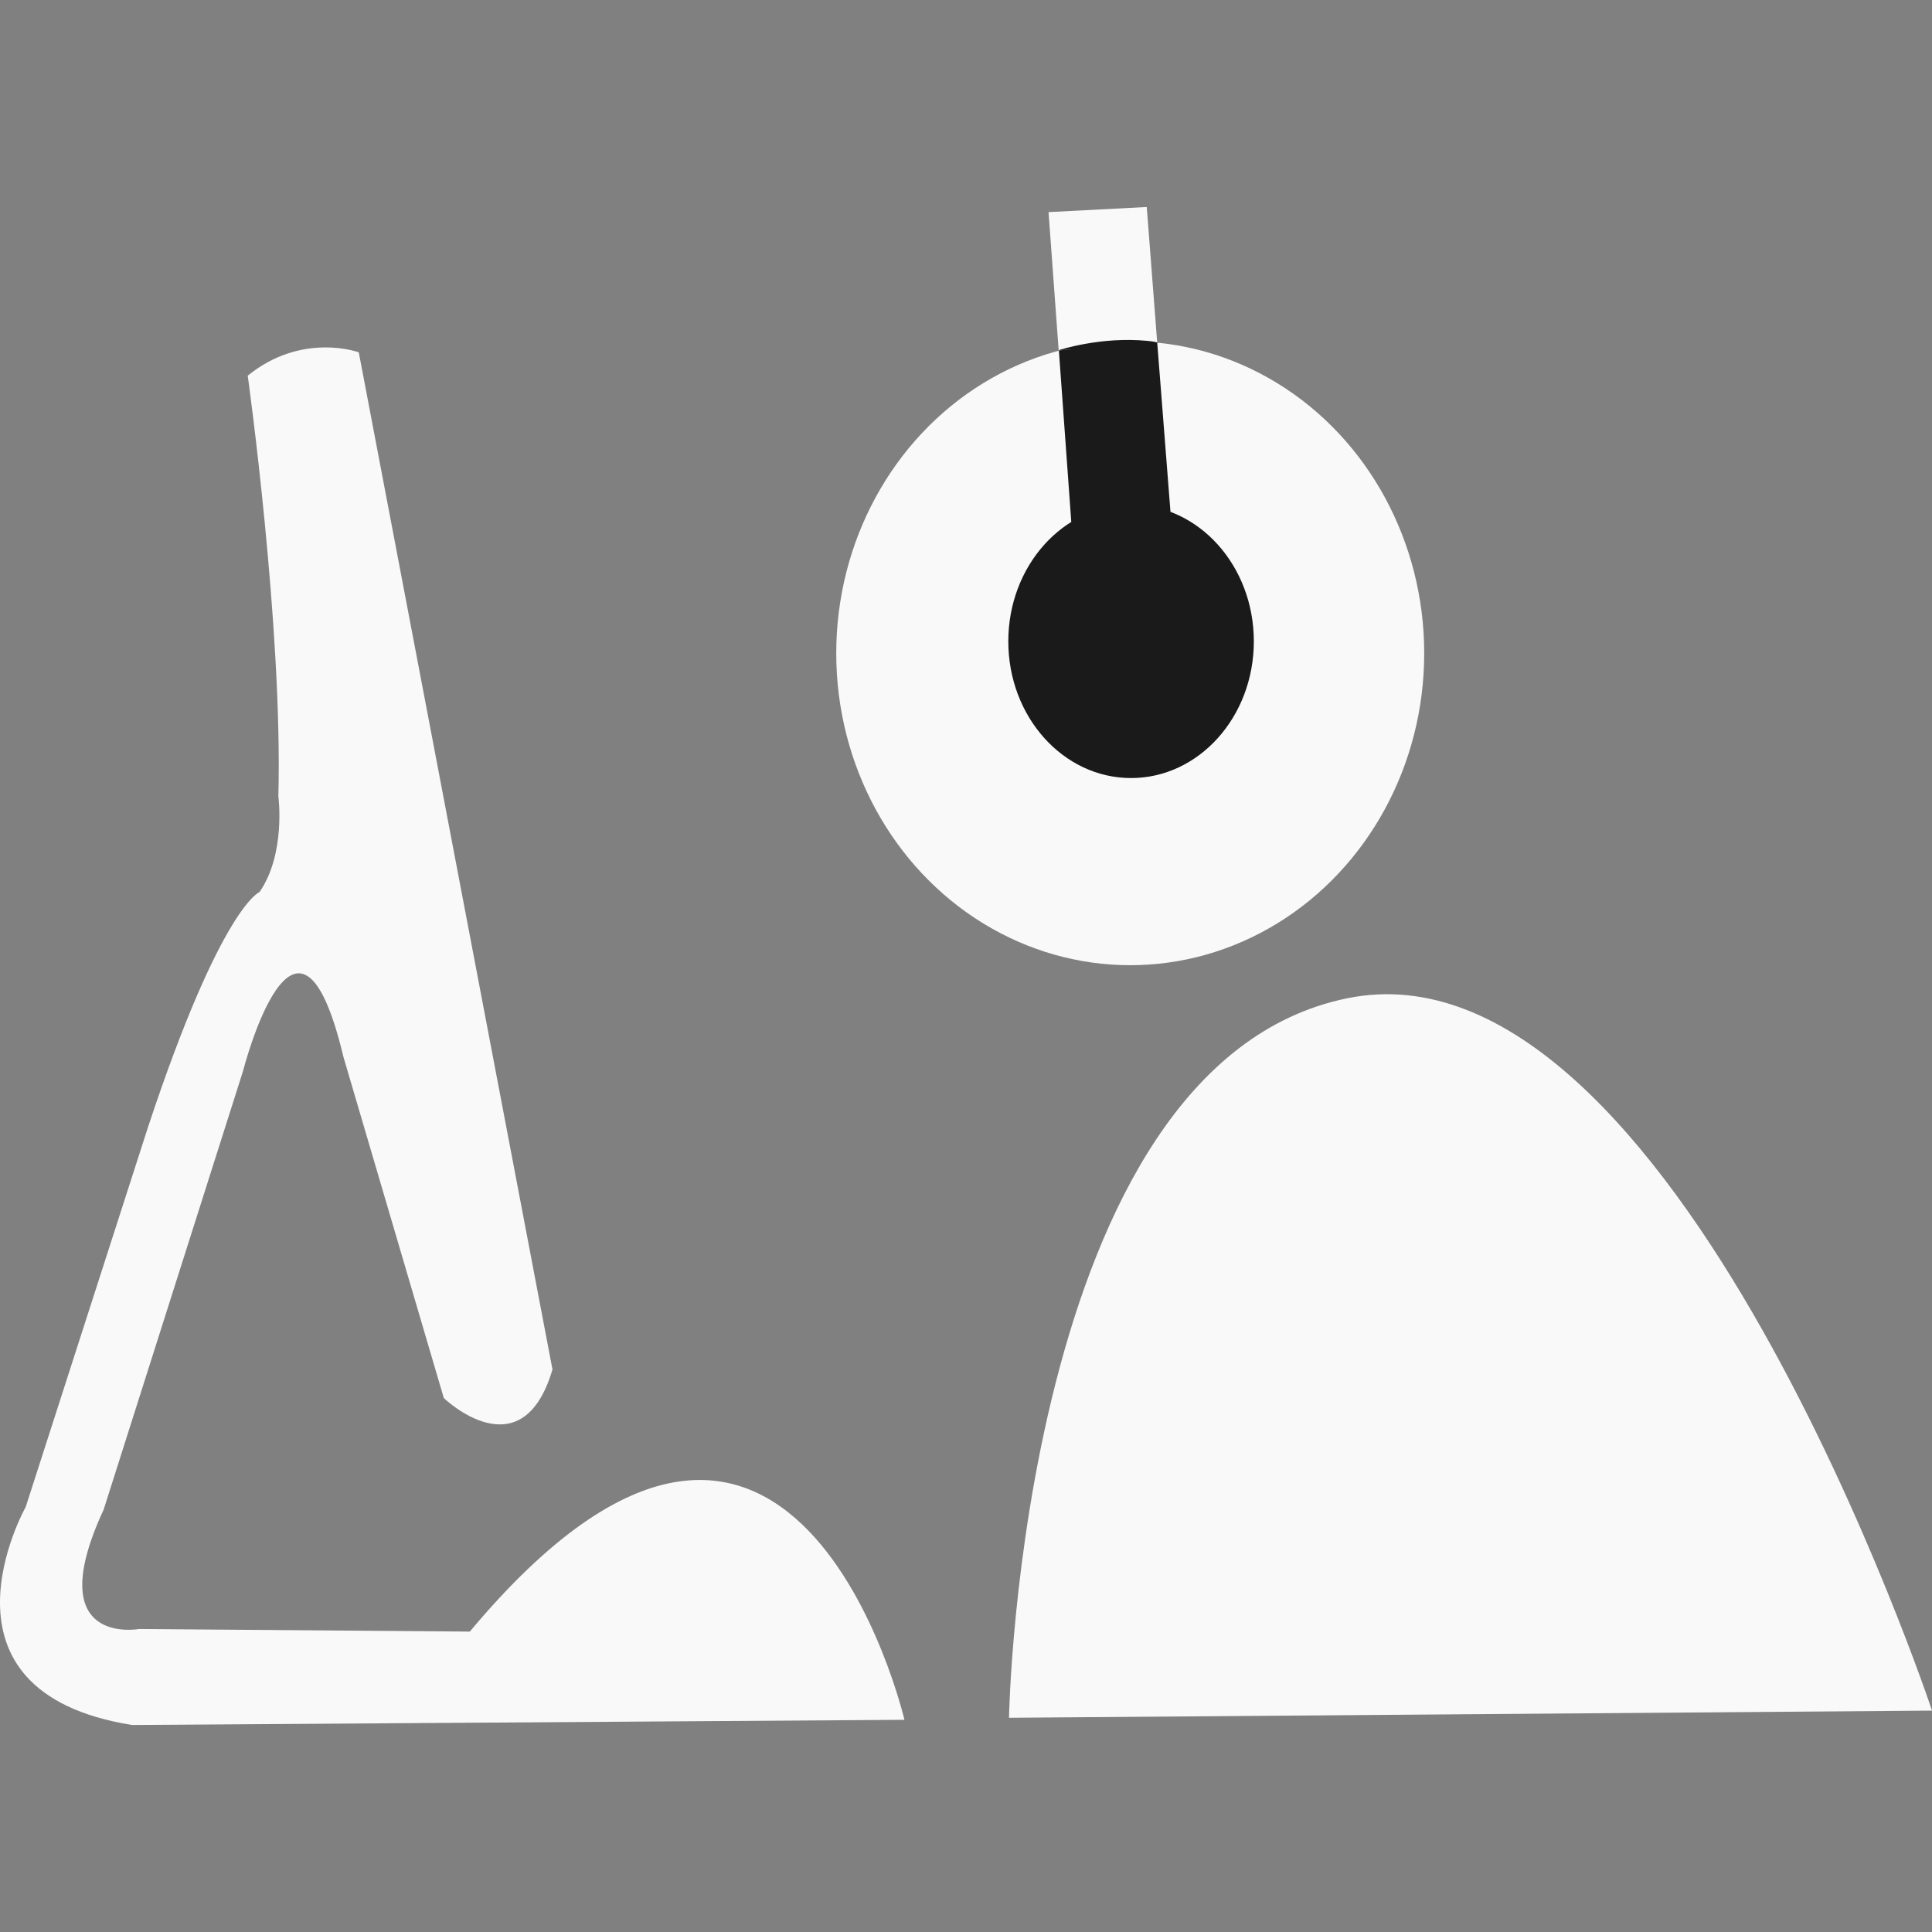 <?xml version="1.0" encoding="UTF-8" standalone="no"?>
<!-- Created with Inkscape (http://www.inkscape.org/) -->

<svg
   xmlns:dc="http://purl.org/dc/elements/1.1/"
   xmlns:cc="http://creativecommons.org/ns#"
   xmlns:rdf="http://www.w3.org/1999/02/22-rdf-syntax-ns#"
   xmlns:svg="http://www.w3.org/2000/svg"
   xmlns="http://www.w3.org/2000/svg"
   xmlns:sodipodi="http://sodipodi.sourceforge.net/DTD/sodipodi-0.dtd"
   xmlns:inkscape="http://www.inkscape.org/namespaces/inkscape"
   width="175"
   height="175"
   viewBox="0 0 175 175"
   id="svg4200"
   version="1.1"
   inkscape:version="0.91 r13725"
   sodipodi:docname="dev-icon-inverted.svg">
  <rect x="0" y="0" width="175" height="175" fill="#808080" stroke="none"/>
  <defs
     id="defs4202" />
  <sodipodi:namedview
     id="base"
     pagecolor="#ffffff"
     bordercolor="#666666"
     borderopacity="1.0"
     inkscape:pageopacity="0.0"
     inkscape:pageshadow="2"
     inkscape:zoom="2.0000001"
     inkscape:cx="157.42884"
     inkscape:cy="58.442818"
     inkscape:document-units="px"
     inkscape:current-layer="layer6"
     showgrid="true"
     showborder="true"
     inkscape:snap-smooth-nodes="false"
     inkscape:snap-nodes="true"
     inkscape:snap-others="true"
     inkscape:snap-global="true"
     inkscape:snap-grids="false"
     inkscape:object-nodes="true"
     inkscape:window-width="1855"
     inkscape:window-height="961"
     inkscape:window-x="65"
     inkscape:window-y="24"
     inkscape:window-maximized="1"
     units="px"
     fit-margin-top="0"
     fit-margin-left="0"
     fit-margin-right="0"
     fit-margin-bottom="0"
     inkscape:snap-perpendicular="false"
     inkscape:snap-tangential="false">
    <inkscape:grid
       type="xygrid"
       id="grid4855"
       originx="-10"
       originy="-68.698" />
  </sodipodi:namedview>
  <g
     inkscape:groupmode="layer"
     id="layer2"
     inkscape:label="Layer 2"
     style="display:inline"
     transform="translate(-10,-808.664)" />
  <g
     inkscape:groupmode="layer"
     id="layer3"
     inkscape:label="Layer 3"
     style="display:inline;opacity:1"
     transform="translate(-10,-808.664)" />
  <g
     inkscape:groupmode="layer"
     id="layer4"
     inkscape:label="Layer 4"
     style="display:inline;opacity:1"
     transform="translate(-10,-808.664)" />
  <g
     inkscape:groupmode="layer"
     id="layer6"
     inkscape:label="Layer 5"
     style="display:inline"
     transform="translate(-10,-808.664)">
    <path
       style="display:inline;fill:#f9f9f9;fill-rule:evenodd;stroke:none;stroke-width:1px;stroke-linecap:butt;stroke-linejoin:miter;stroke-opacity:1"
       d="m 185,963.61 -83.606,0.65 c 0,0 1.051,-59.123 30.632,-65.172 29.58,-6.049 52.974,64.522 52.974,64.522 z"
       id="path4835"
       inkscape:connector-curvature="0"
       sodipodi:nodetypes="ccsc" />
    <ellipse
       style="display:inline;opacity:1;fill:#f9f9f9"
       id="path4838"
       cx="112.376"
       cy="867.838"
       rx="26.629"
       ry="28.254" />
    <path
       style="display:inline;opacity:1;fill:#f9f9f9;fill-rule:evenodd;stroke:none;stroke-width:1px;stroke-linecap:butt;stroke-linejoin:miter;stroke-opacity:1"
       d="m 105.943,841.068 -0.967,-13.191 8.896,-0.463 1.16,15.043 z"
       id="path4842"
       inkscape:connector-curvature="0" />
    <path
       style="display:inline;opacity:1;fill:#1a1a1a;fill-rule:evenodd;stroke:none;stroke-width:1px;stroke-linecap:butt;stroke-linejoin:miter;stroke-opacity:1"
       d="m 105.912,840.4 8.906,-0.735 1.337,17.07 -9.04,0.294 z"
       id="path4845"
       inkscape:connector-curvature="0"
       sodipodi:nodetypes="ccccc" />
    <ellipse
       style="display:inline;opacity:1;fill:#1a1a1a;stroke:none"
       id="path4847"
       cx="112.452"
       cy="866.758"
       rx="11.12"
       ry="12.382" />
    <path
       style="display:inline;opacity:1;fill:#1a1a1a;fill-rule:evenodd;stroke:none;stroke-width:1px;stroke-linecap:butt;stroke-linejoin:miter;stroke-opacity:1"
       d="m 105.911,840.381 c 0,0 3.781,-1.257 8.017,-0.841 4.236,0.416 -8.017,0.841 -8.017,0.841 z"
       id="path4853"
       inkscape:connector-curvature="0"
       sodipodi:nodetypes="csc" />
    <path
       style="fill:#f9f9f9;fill-rule:evenodd;stroke:none;stroke-width:1px;stroke-linecap:butt;stroke-linejoin:miter;stroke-opacity:1"
       d="m 91.924,964.444 c 0,0 -10.057,-43.013 -39.37,-7.991 l -29.956,-0.235 c 0,0 -8.987,1.645 -3.21,-10.812 l 12.624,-39.722 c 0,0 4.868,-19.038 9.094,-1.293 l 9.094,30.908 c 0,0 7.061,6.816 9.843,-2.585 L 42.497,840.576 c 0,0 -5.135,-1.88 -10.057,2.115 0,0 3.183,22.828 2.774,38.11 0,0 0.697,5.178 -1.704,8.663 0,0 -3.451,1.262 -10.057,21.154 l -11.126,34.551 c 0,0 -9.415,16.688 9.629,19.744 z"
       id="path4869"
       inkscape:connector-curvature="0"
       sodipodi:nodetypes="cccccccccccccccc" />
  </g>
</svg>
